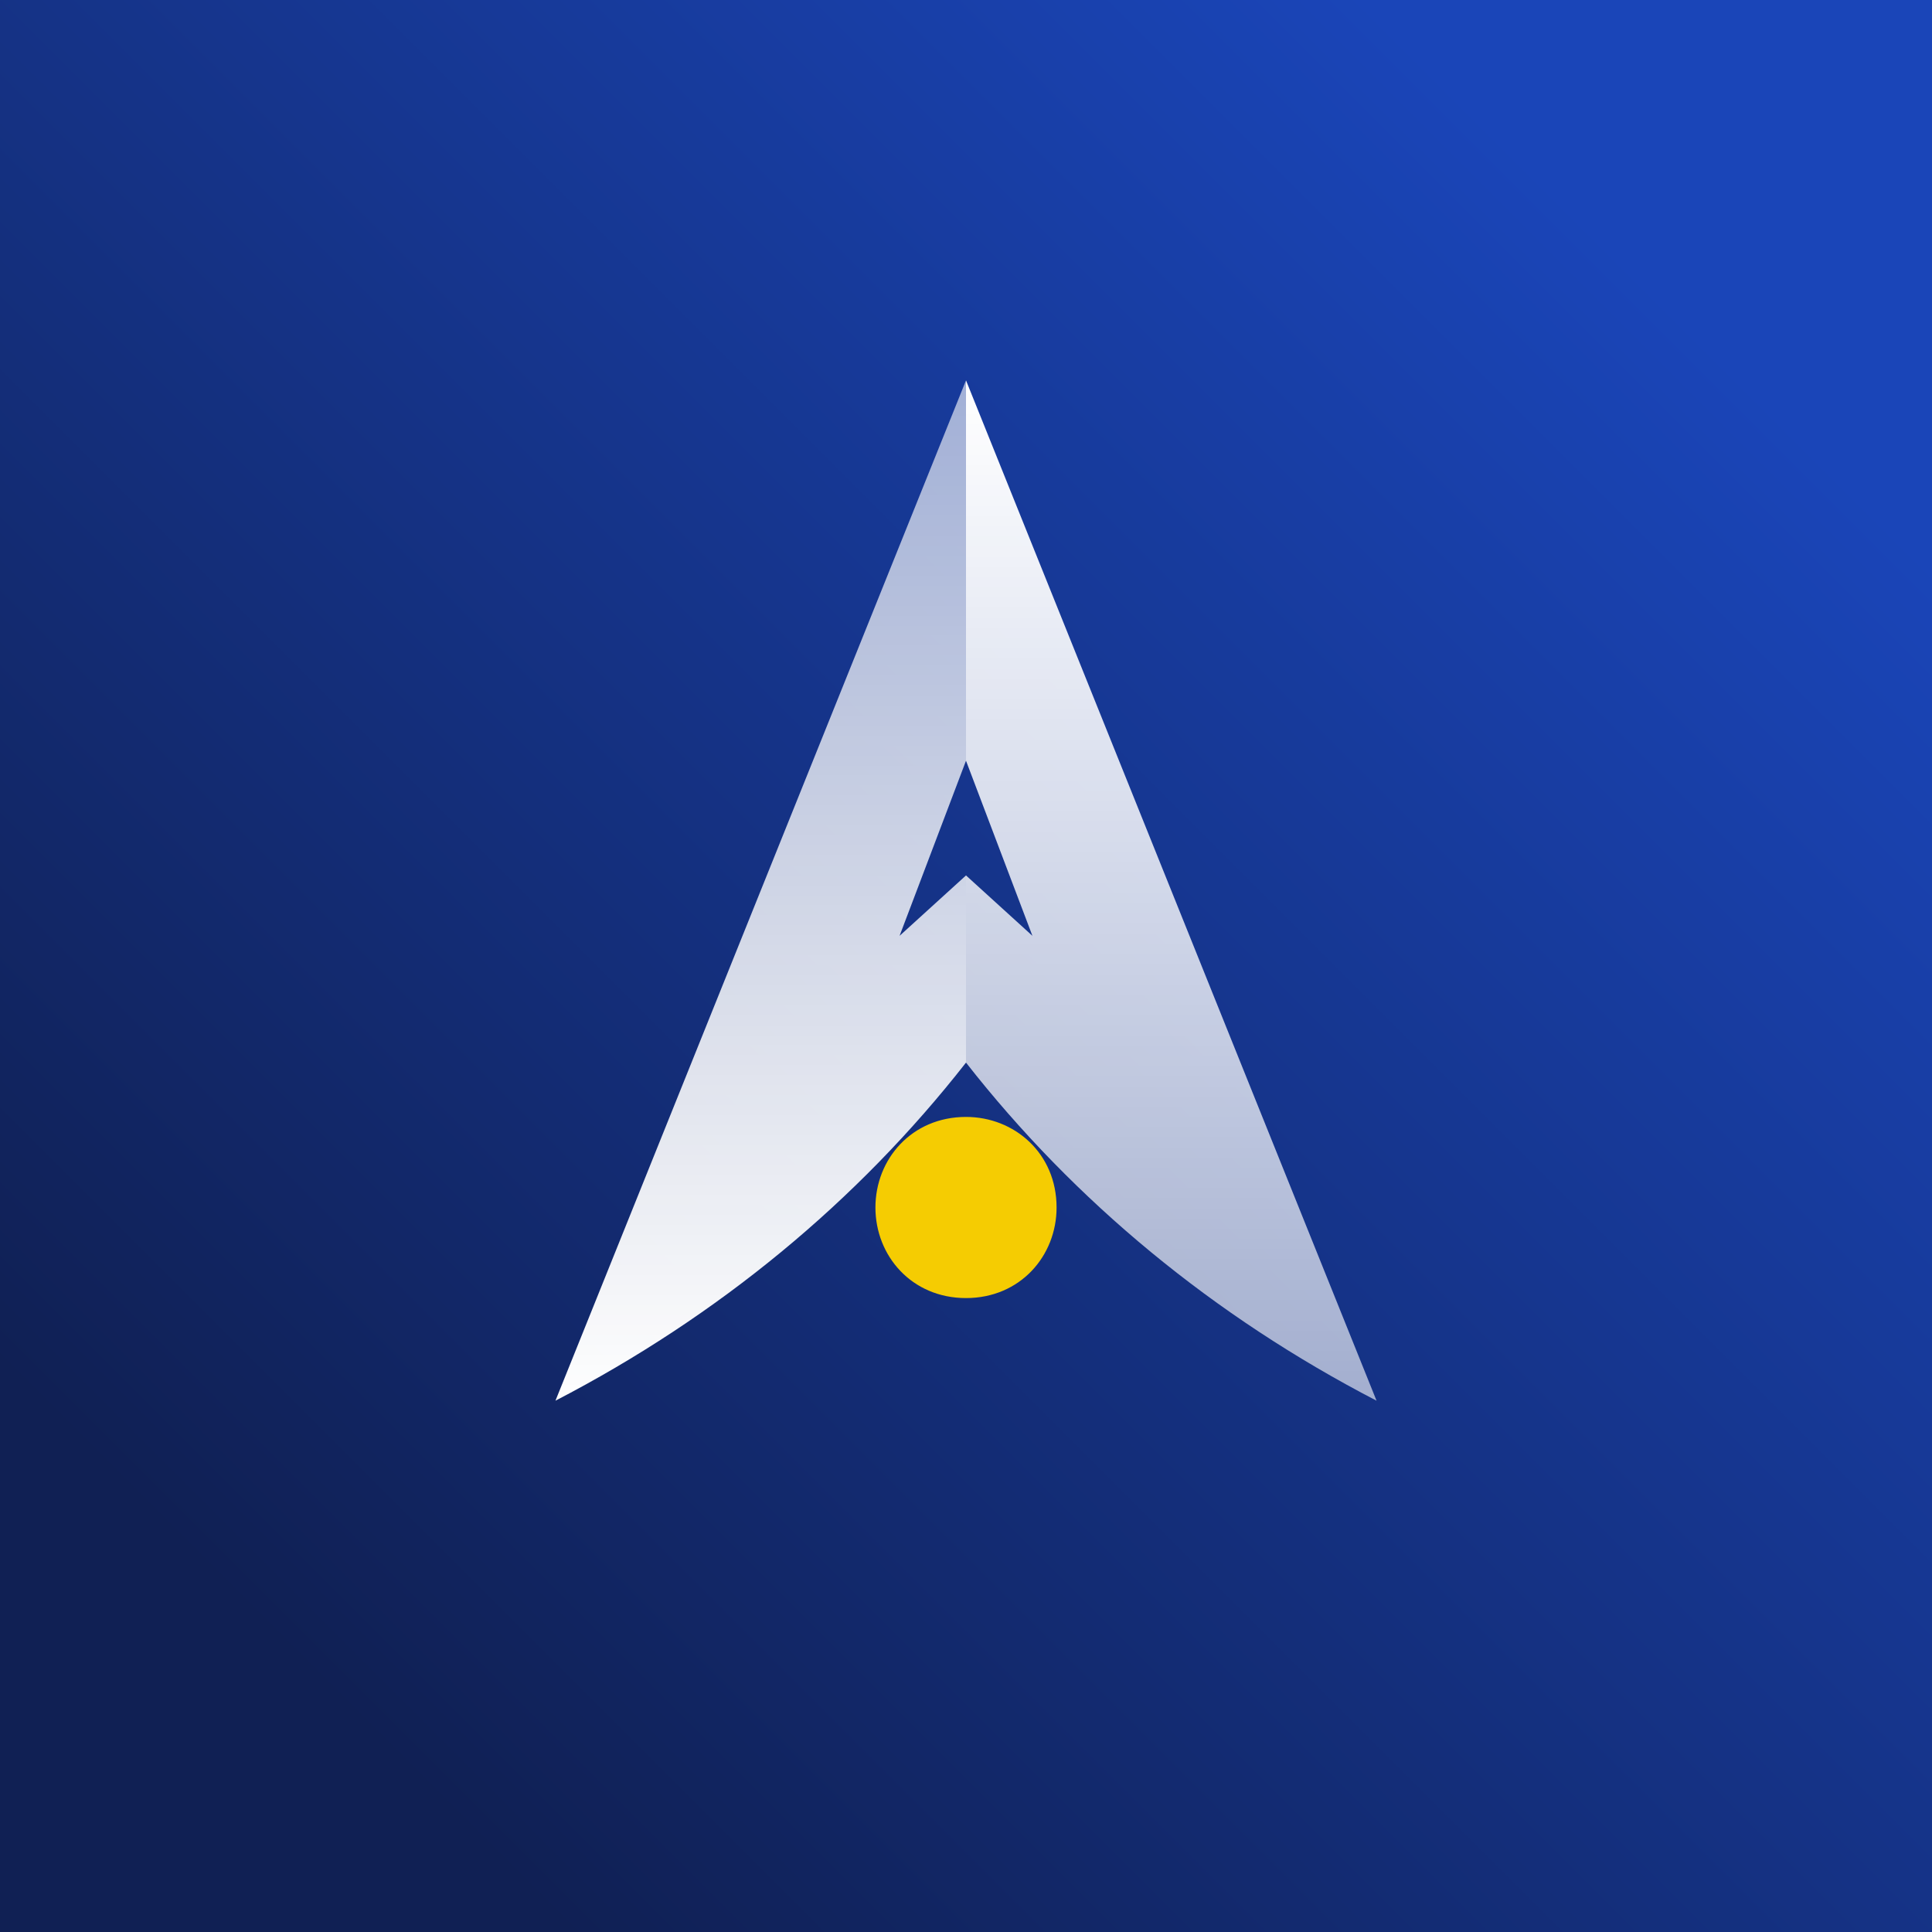 <svg width="100" height="100" viewBox="0 0 100 100" fill="none" xmlns="http://www.w3.org/2000/svg">
  <rect x="0" y="0" width="100" height="100" fill="#808080" stroke="none"/>
  <rect width="100" height="100" fill="url(#paint0_linear_2_2421)" />
  <path
    d="M50 19.688V39.375L53.438 48.438L50 45.312V55C55.625 62.188 62.812 68.125 71.25 72.5L50 19.688Z"
    fill="url(#paint1_linear_2_2421)"
  />
  <path
    d="M50 19.688V39.375L46.562 48.438L50 45.312V55C44.375 62.188 37.188 68.125 28.75 72.5L50 19.688Z"
    fill="url(#paint2_linear_2_2421)"
  />
  <path
    d="M50 67.188C52.812 67.188 54.688 65 54.688 62.5C54.688 59.688 52.5 57.812 50 57.812C47.188 57.812 45.312 60 45.312 62.5C45.312 65 47.188 67.188 50 67.188Z"
    fill="#F5CC02"
  />
  <defs>
    <linearGradient
      id="paint0_linear_2_2421"
      x1="14.645"
      y1="85.355"
      x2="85.355"
      y2="14.644"
      gradientUnits="userSpaceOnUse"
    >
      <stop stop-color="#102054" />
      <stop offset="1" stop-color="#1A45B8" />
    </linearGradient>
    <linearGradient
      id="paint1_linear_2_2421"
      x1="60.601"
      y1="19.609"
      x2="60.601"
      y2="73.34"
      gradientUnits="userSpaceOnUse"
    >
      <stop stop-color="white" />
      <stop offset="1" stop-color="white" stop-opacity="0.6" />
    </linearGradient>
    <linearGradient
      id="paint2_linear_2_2421"
      x1="39.4"
      y1="72.966"
      x2="39.4"
      y2="20.235"
      gradientUnits="userSpaceOnUse"
    >
      <stop stop-color="white" />
      <stop offset="1" stop-color="white" stop-opacity="0.6" />
    </linearGradient>
  </defs>
</svg>
